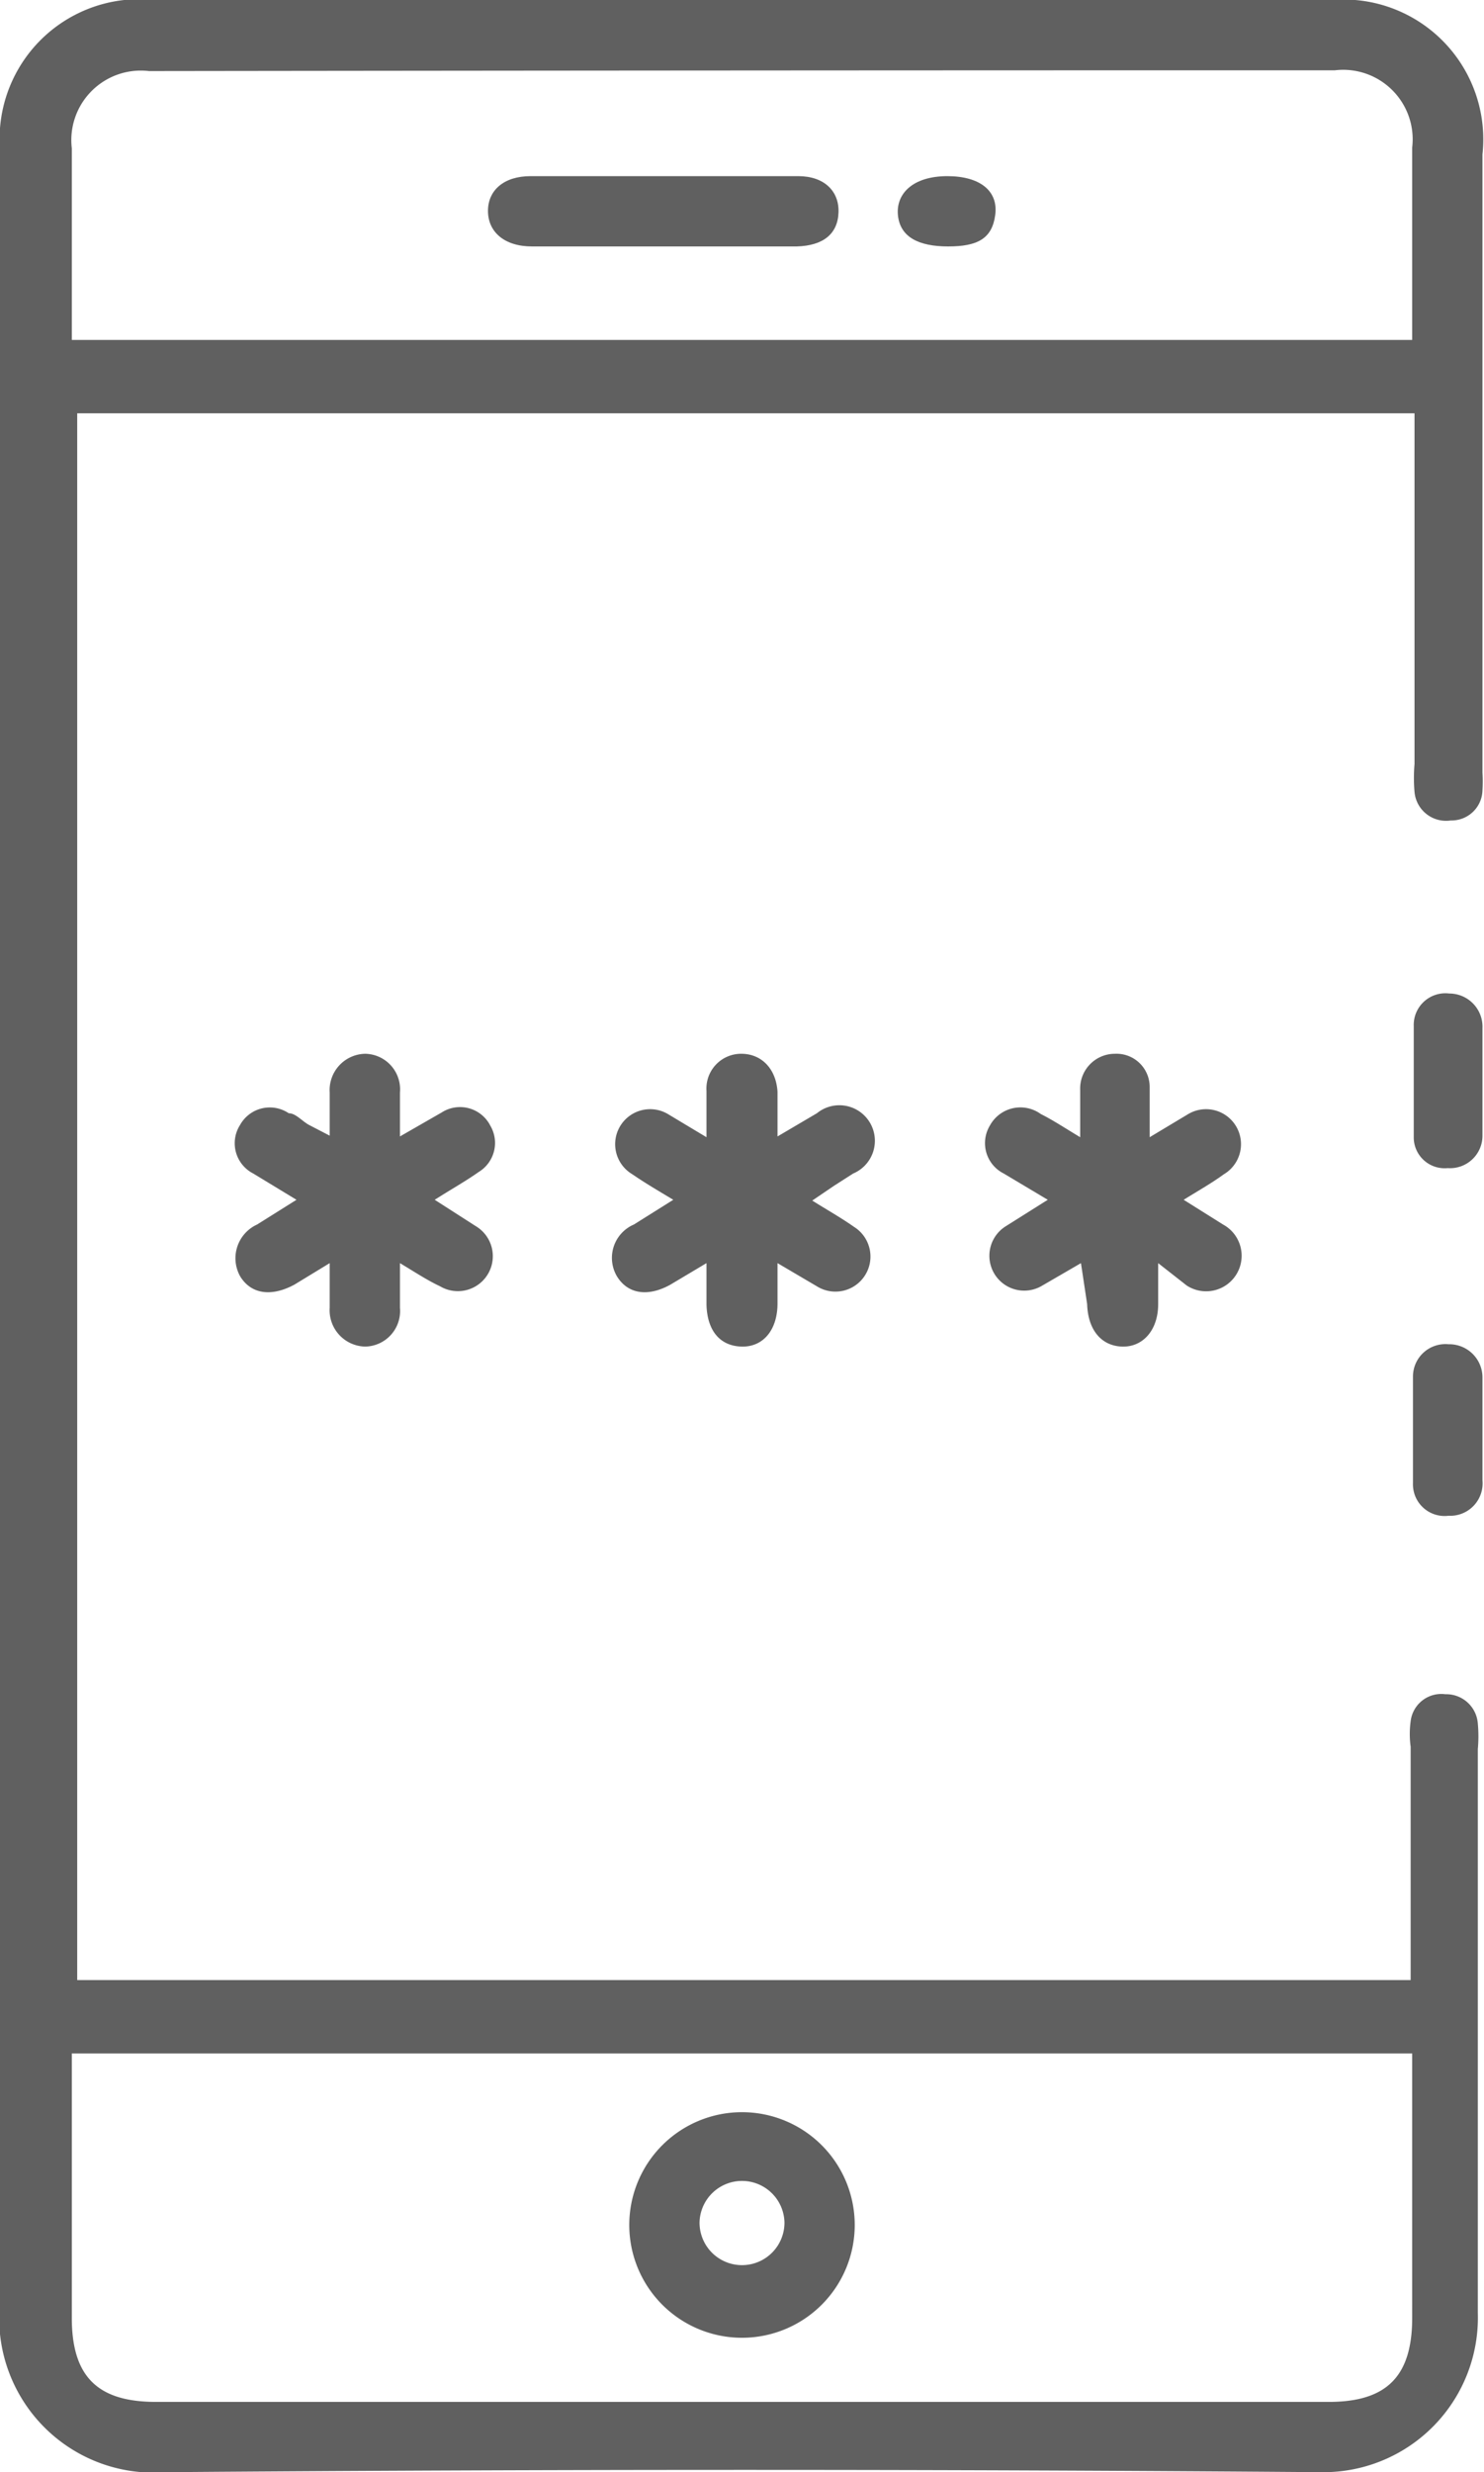 <svg xmlns="http://www.w3.org/2000/svg" viewBox="0 0 19.22 32"><defs><style>.cls-1{fill:#606060;}</style></defs><title>Passcode</title><g id="Layer_2" data-name="Layer 2"><g id="Layer_1-2" data-name="Layer 1"><path class="cls-1" d="M18.29,5.35H1V25.63H18.27c0-.11,0-.23,0-.35V22.61a1.23,1.23,0,0,1,0-.33.4.4,0,0,1,.45-.35.41.41,0,0,1,.42.38,1.82,1.82,0,0,1,0,.33c0,2.43,0,4.86,0,7.3A2,2,0,0,1,17.14,32q-7.48-.06-15,0A2,2,0,0,1,0,29.8C0,21.69,0,13.58,0,5.47,0,4.29,0,3.11,0,1.94A1.81,1.81,0,0,1,2,0H17.25A1.81,1.81,0,0,1,19.2,2v8a1.85,1.85,0,0,1,0,.23.4.4,0,0,1-.41.39.41.41,0,0,1-.47-.37,2.11,2.11,0,0,1,0-.36V5.35ZM.93,26.58V30c0,.76.33,1.09,1.09,1.09H17.21c.75,0,1.08-.33,1.08-1.09V26.91c0-.11,0-.21,0-.33ZM18.29,4.4c0-.84,0-1.67,0-2.49a.9.9,0,0,0-1-1Q9.6.91,1.93.92a.9.9,0,0,0-1,1c0,.74,0,1.48,0,2.21,0,.09,0,.17,0,.27Z"/><path class="cls-1" d="M9.15,16.35l-.47.28c-.29.16-.55.12-.69-.11a.47.47,0,0,1,.22-.67l.51-.32c-.2-.12-.37-.22-.53-.33a.45.45,0,1,1,.46-.78l.5.3v-.6a.45.45,0,0,1,.45-.48c.26,0,.45.19.47.49v.58l.51-.3a.46.46,0,1,1,.47.78l-.25.16-.28.19c.19.12.37.22.54.34a.45.45,0,1,1-.48.77l-.51-.3v.52c0,.35-.19.57-.47.56s-.44-.21-.45-.54Z"/><path class="cls-1" d="M4.27,14.7c0-.22,0-.39,0-.56a.47.47,0,0,1,.46-.5.46.46,0,0,1,.45.5c0,.17,0,.35,0,.57l.54-.31a.44.44,0,0,1,.63.17.44.44,0,0,1-.15.6c-.17.12-.35.22-.57.36l.53.34a.45.45,0,1,1-.46.78c-.17-.08-.32-.18-.52-.3,0,.23,0,.41,0,.58a.46.46,0,0,1-.45.5.47.47,0,0,1-.46-.5c0-.17,0-.34,0-.58l-.46.28c-.3.16-.56.12-.7-.11a.48.48,0,0,1,.22-.67l.51-.32-.56-.34a.44.44,0,0,1-.17-.63.44.44,0,0,1,.63-.15c.09,0,.17.1.26.15Z"/><path class="cls-1" d="M14,16.35l-.5.29a.45.45,0,1,1-.47-.77l.54-.34L13,15.19a.44.44,0,0,1-.18-.62.45.45,0,0,1,.66-.15c.16.08.31.18.51.3,0-.24,0-.43,0-.61a.45.45,0,0,1,.45-.47.43.43,0,0,1,.45.43c0,.19,0,.39,0,.65l.5-.3a.45.45,0,1,1,.46.78c-.15.11-.31.2-.52.33l.51.32a.46.46,0,1,1-.47.79L15,16.35v.53c0,.34-.2.56-.47.55s-.44-.22-.45-.55Z"/><path class="cls-1" d="M19.2,14c0,.23,0,.46,0,.69a.42.42,0,0,1-.45.43.4.4,0,0,1-.44-.4q0-.72,0-1.44a.41.41,0,0,1,.46-.42.43.43,0,0,1,.43.45V14Z"/><path class="cls-1" d="M19.2,18.53c0,.21,0,.42,0,.63a.42.42,0,0,1-.44.46.41.41,0,0,1-.46-.42q0-.69,0-1.38a.42.42,0,0,1,.46-.42.43.43,0,0,1,.44.44c0,.23,0,.46,0,.69Z"/><path class="cls-1" d="M11.07,28.8a1.46,1.46,0,1,1-2.92,0,1.46,1.46,0,1,1,2.92,0Zm-1.46-.57a.55.55,0,0,0-.55.54.55.55,0,1,0,1.1,0A.55.55,0,0,0,9.61,28.23Z"/><path class="cls-1" d="M8.6,3.19H6.89c-.36,0-.57-.19-.57-.46s.21-.45.55-.45h3.47c.33,0,.53.19.52.47s-.2.43-.54.44Z"/><path class="cls-1" d="M12.27,2.28c.42,0,.66.19.62.5s-.23.41-.61.41-.62-.12-.65-.4S11.82,2.28,12.27,2.28Z"/></g></g></svg>